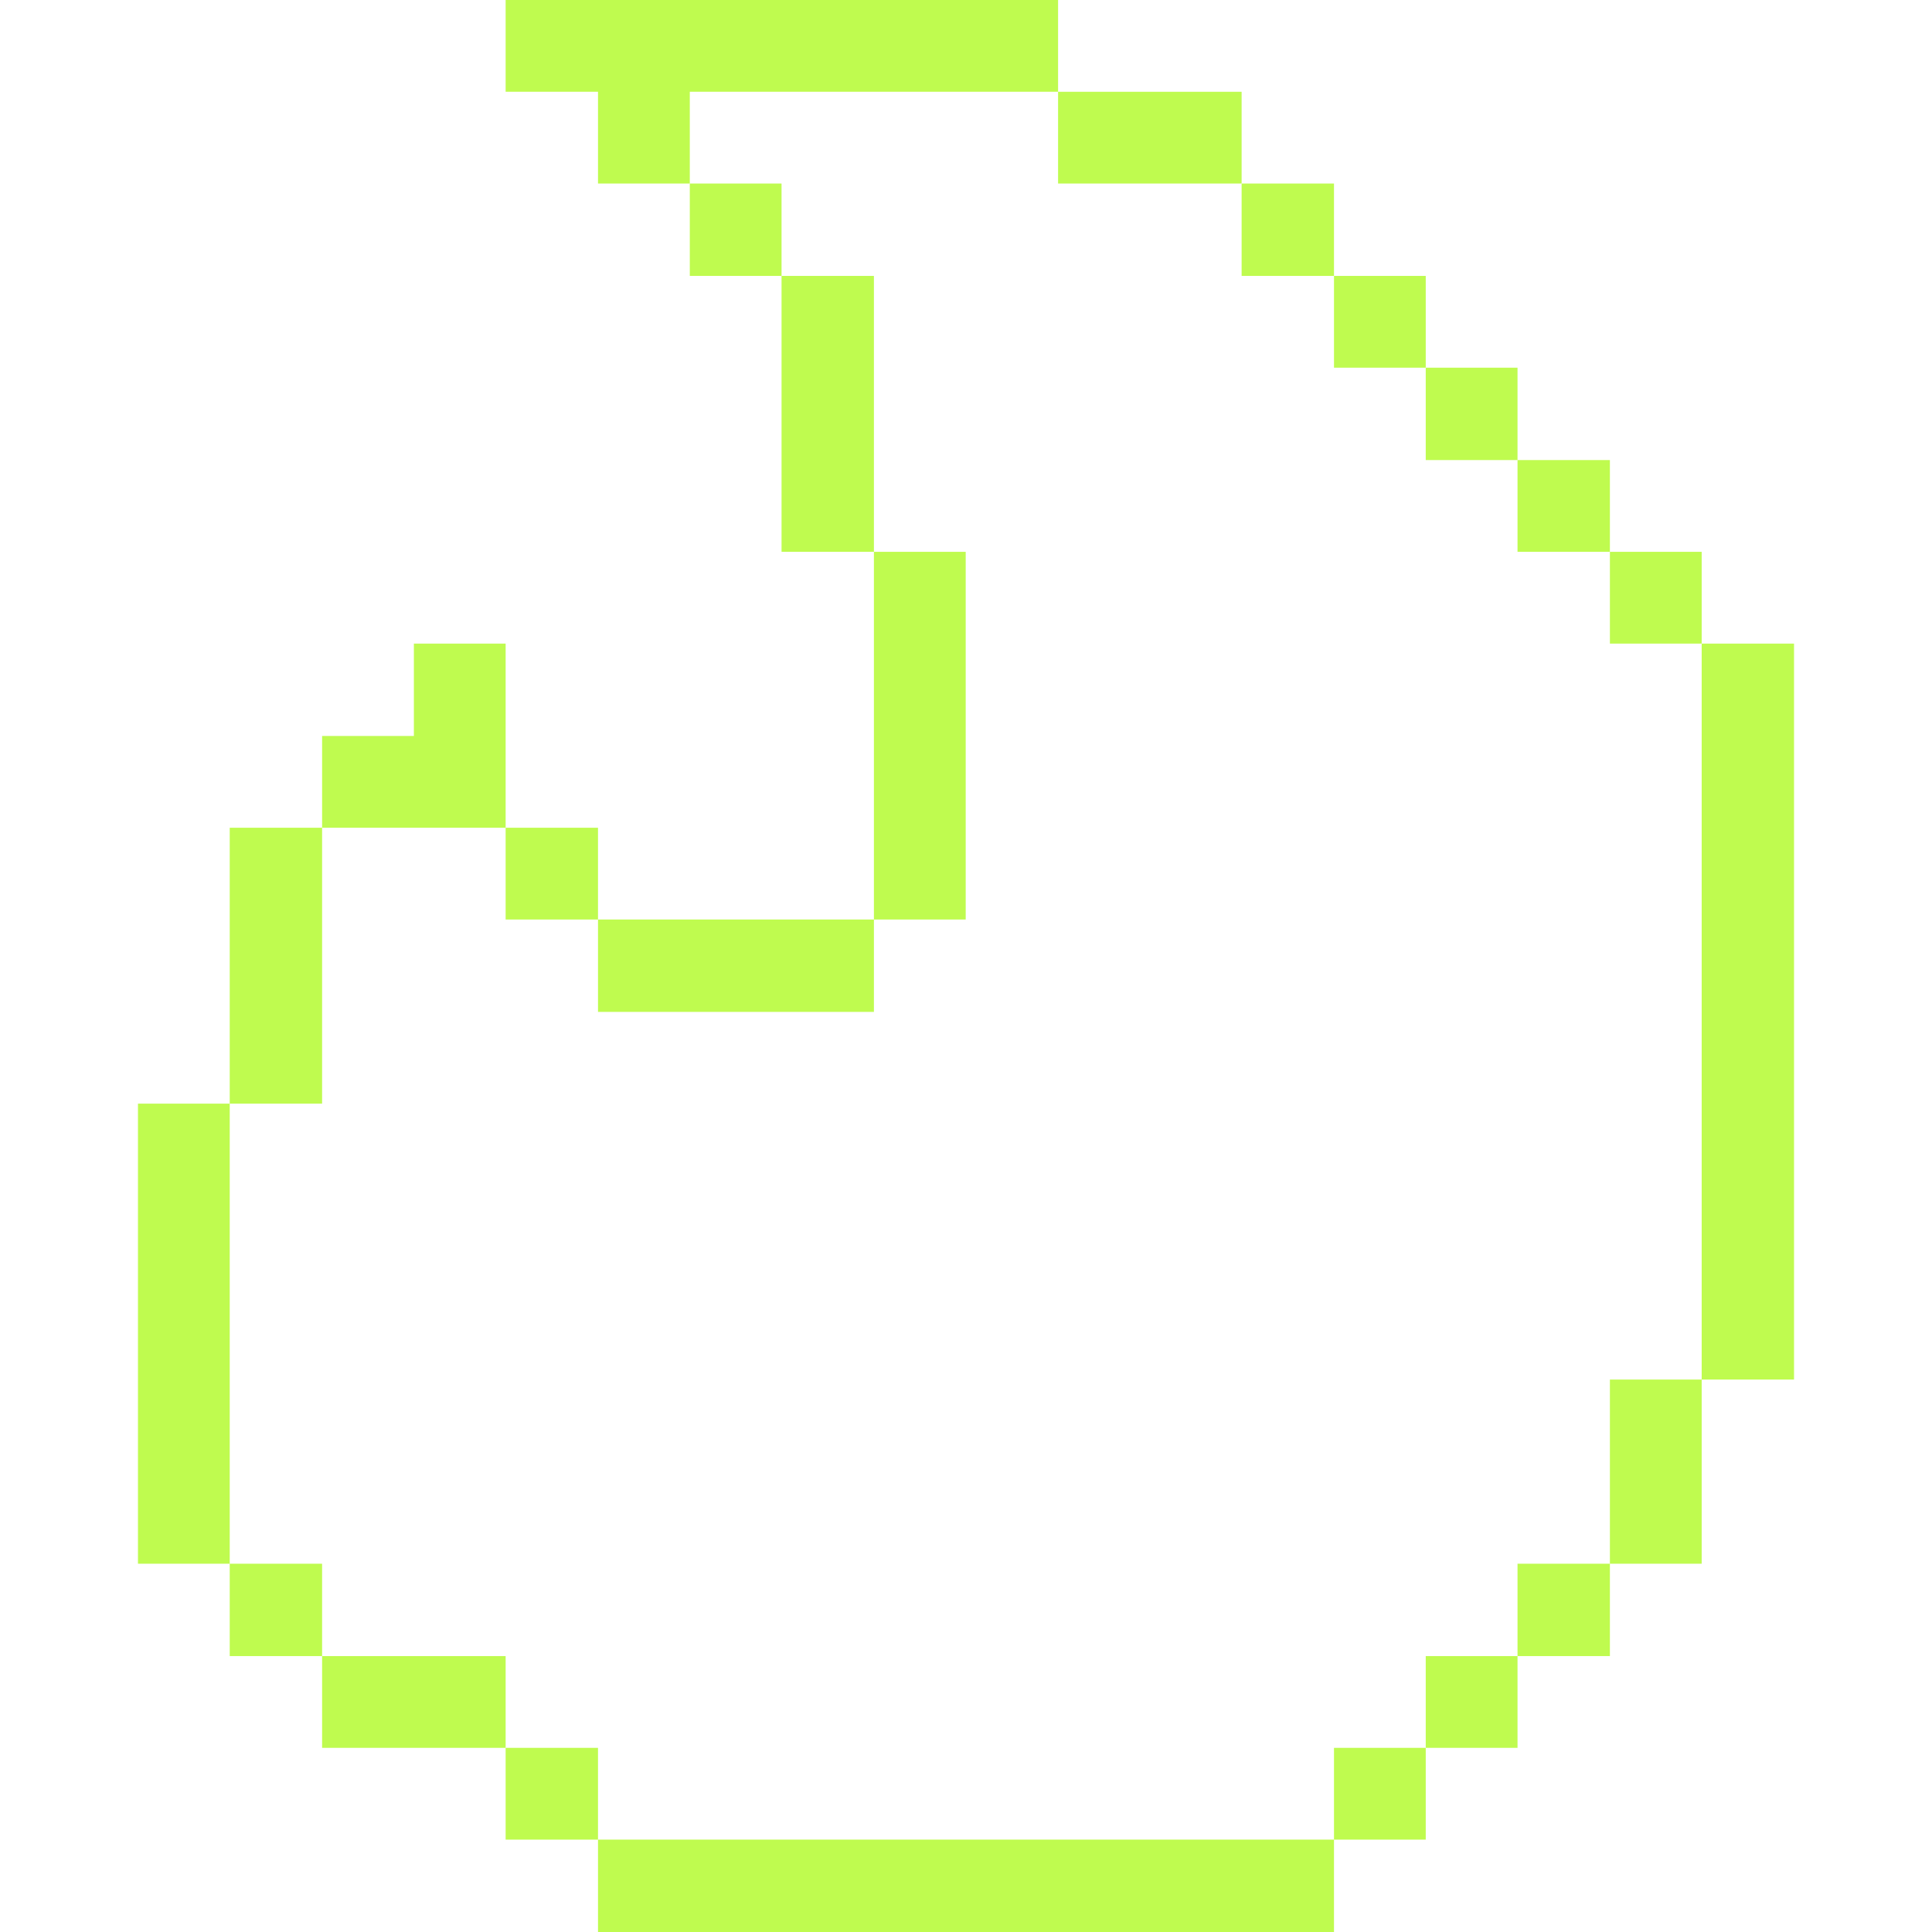 <svg width="85" height="85" viewBox="0 0 85 85" fill="none" xmlns="http://www.w3.org/2000/svg">
<path d="M78.93 28.316H74.867V60.695H78.93V28.316Z" fill="#BFFB4F"/>
<path d="M74.867 60.695H70.829V68.797H74.867V60.695Z" fill="#BFFB4F"/>
<path d="M74.867 24.278H70.829V28.316H74.867V24.278Z" fill="#BFFB4F"/>
<path d="M70.829 68.797H66.765V72.861H70.829V68.797Z" fill="#BFFB4F"/>
<path d="M70.829 20.241H66.765V24.278H70.829V20.241Z" fill="#BFFB4F"/>
<path d="M66.765 72.861H62.727V76.898H66.765V72.861Z" fill="#BFFB4F"/>
<path d="M66.765 16.177H62.727V20.241H66.765V16.177Z" fill="#BFFB4F"/>
<path d="M62.727 76.898H58.69V80.936H62.727V76.898Z" fill="#BFFB4F"/>
<path d="M62.727 12.139H58.69V16.177H62.727V12.139Z" fill="#BFFB4F"/>
<path d="M58.69 8.075H54.626V12.139H58.69V8.075Z" fill="#BFFB4F"/>
<path d="M58.69 80.936H26.31V85H58.69V80.936Z" fill="#BFFB4F"/>
<path d="M54.626 4.038H46.551V8.075H54.626V4.038Z" fill="#BFFB4F"/>
<path d="M42.487 24.278H38.449V40.455H42.487V24.278Z" fill="#BFFB4F"/>
<path d="M38.449 12.139H34.385V24.278H38.449V12.139Z" fill="#BFFB4F"/>
<path d="M34.385 8.075H30.348V12.139H34.385V8.075Z" fill="#BFFB4F"/>
<path d="M46.551 4.037V0H22.246V4.037H26.31V8.075H30.348V4.037H46.551Z" fill="#BFFB4F"/>
<path d="M38.449 40.455H26.31V44.519H38.449V40.455Z" fill="#BFFB4F"/>
<path d="M26.31 76.898H22.246V80.936H26.31V76.898Z" fill="#BFFB4F"/>
<path d="M26.31 36.417H22.246V40.455H26.31V36.417Z" fill="#BFFB4F"/>
<path d="M22.246 72.861H14.171V76.898H22.246V72.861Z" fill="#BFFB4F"/>
<path d="M22.246 28.316H18.209V32.38H14.171V36.417H22.246V28.316Z" fill="#BFFB4F"/>
<path d="M14.171 68.797H10.107V72.861H14.171V68.797Z" fill="#BFFB4F"/>
<path d="M14.171 36.417H10.107V48.556H14.171V36.417Z" fill="#BFFB4F"/>
<path d="M10.107 48.556H6.07V68.797H10.107V48.556Z" fill="#BFFB4F"/>
</svg>

